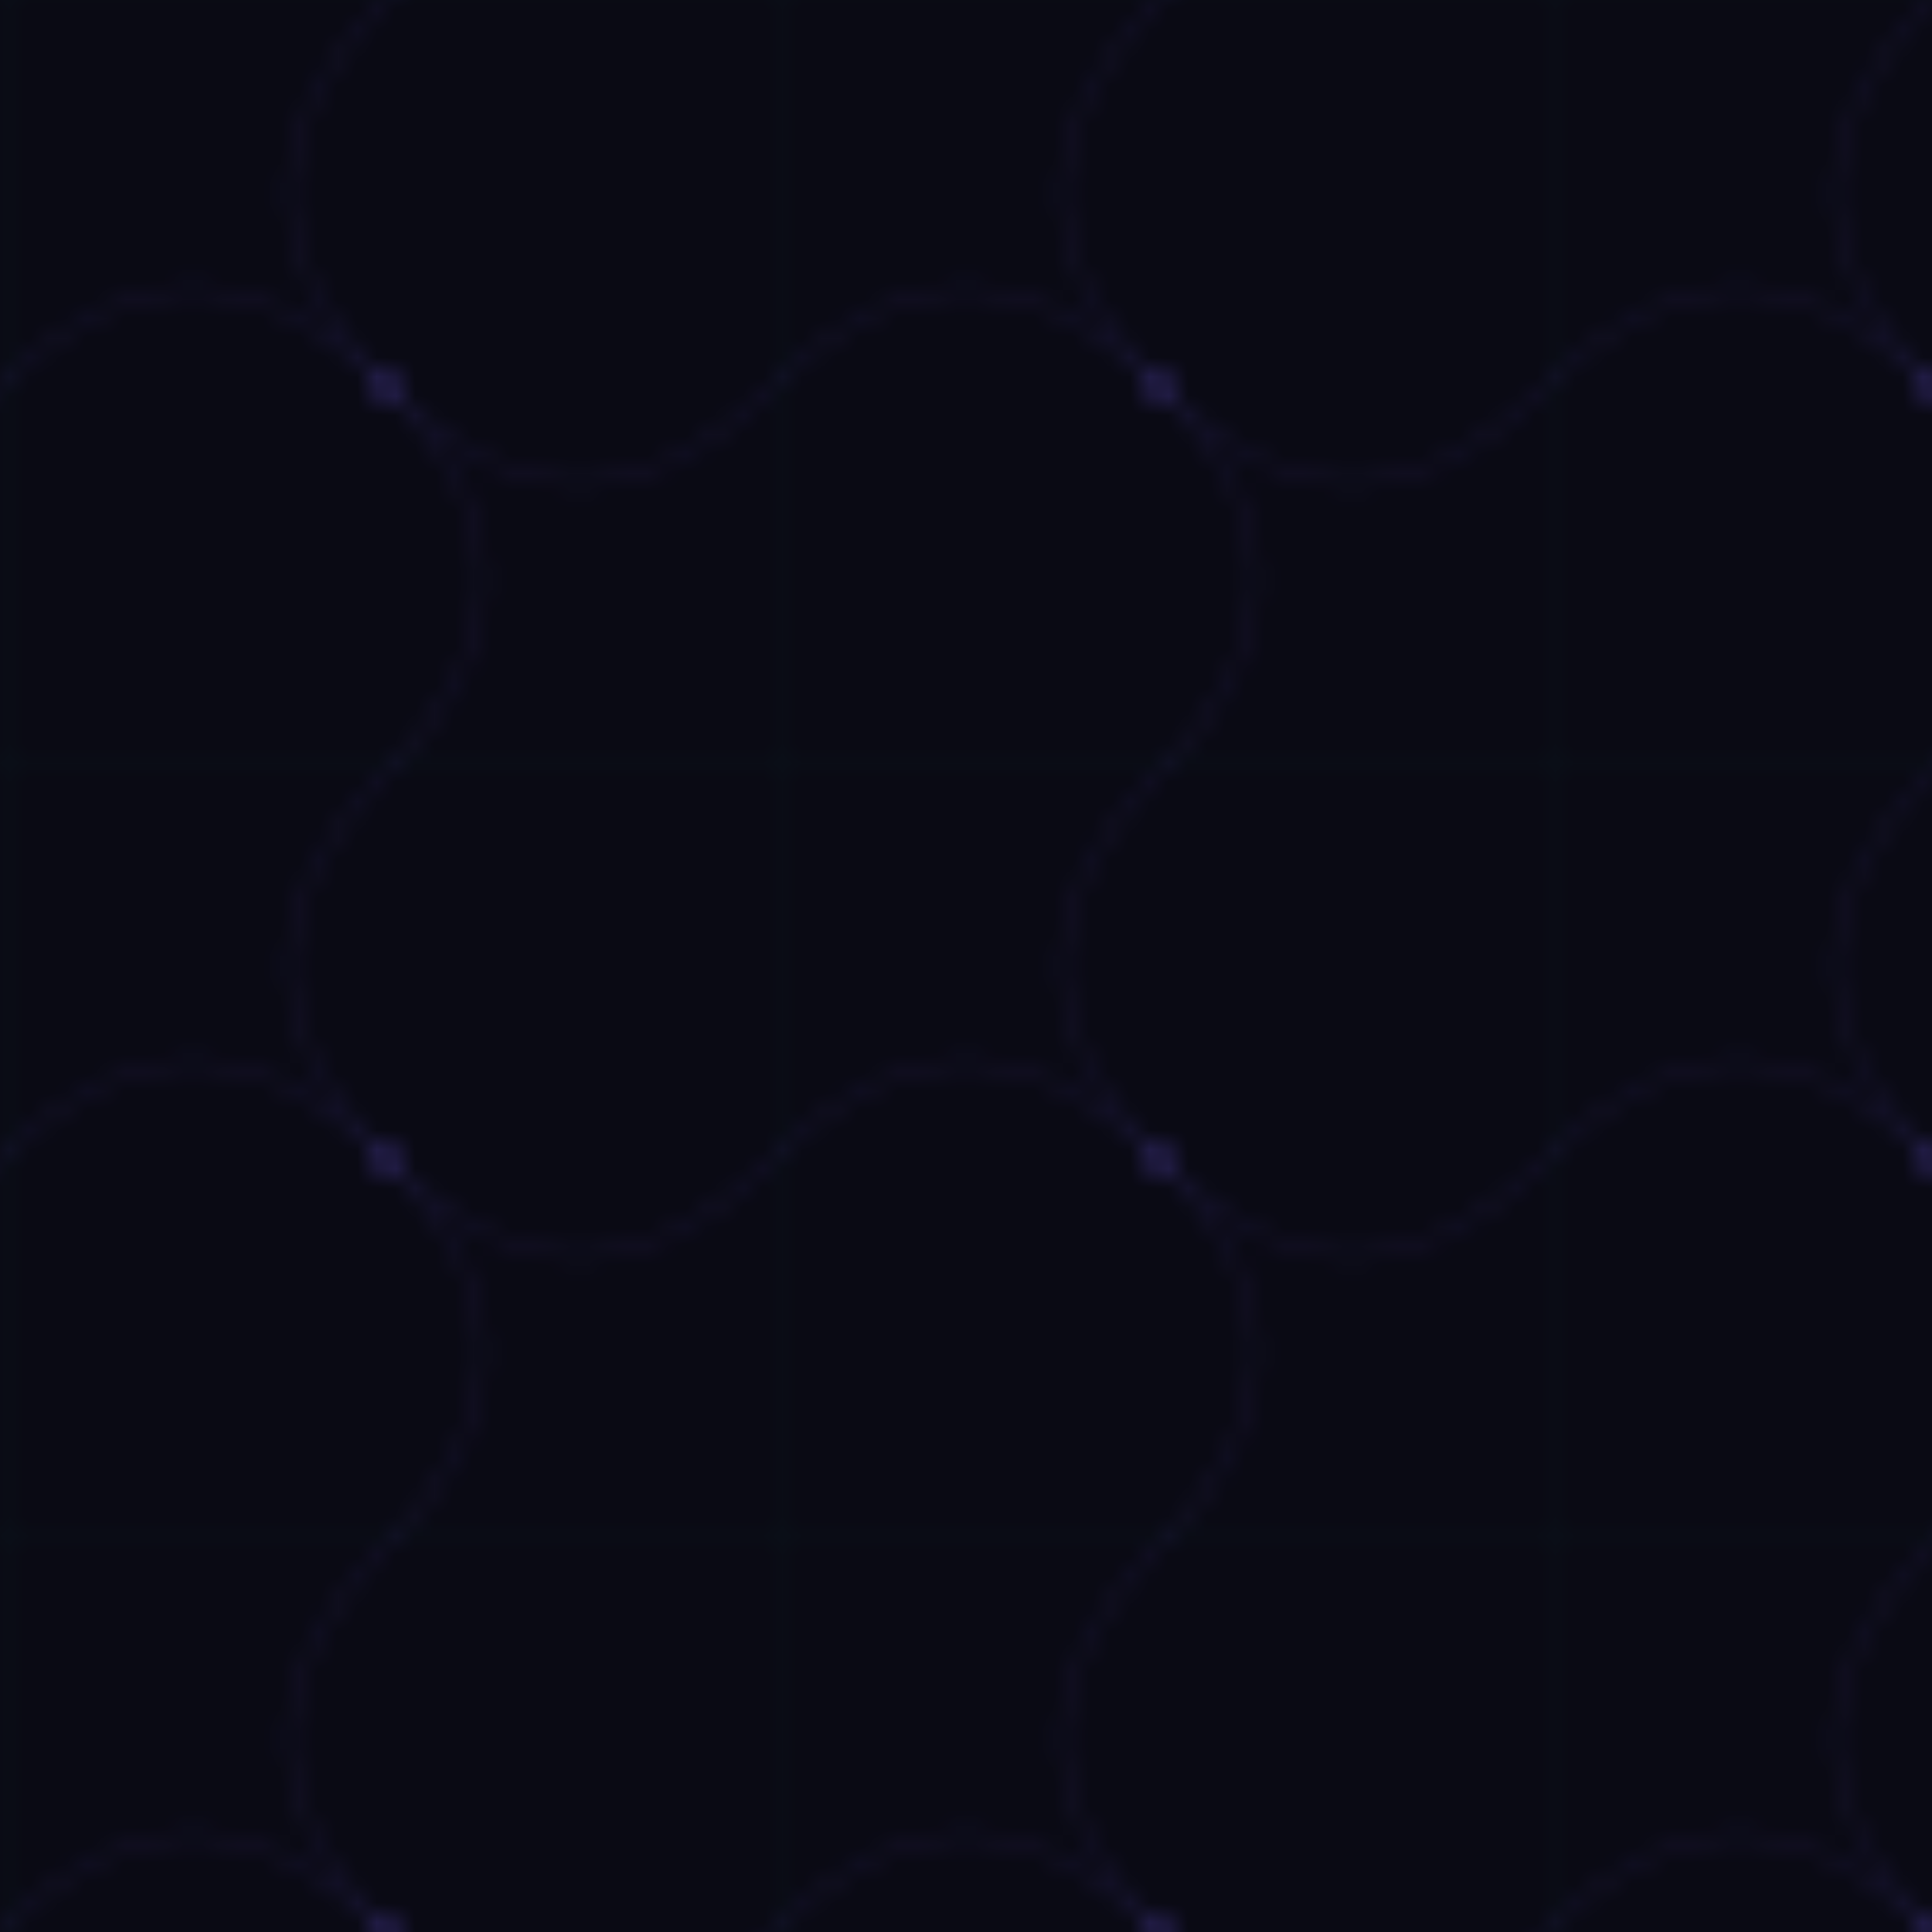 <!-- public/backgrounds/circuit-board.svg -->
<svg xmlns="http://www.w3.org/2000/svg" width="100" height="100" viewBox="0 0 100 100">
  <defs>
    <pattern id="circuitPattern" width="40" height="40" patternUnits="userSpaceOnUse">
      <rect width="100%" height="100%" fill="#0a0a14"/>
      <path d="M0,20 Q10,10 20,20 T40,20 M20,0 Q10,10 20,20 T20,40" 
            stroke="#7b61ff" 
            stroke-width="0.3" 
            fill="none" 
            stroke-opacity="0.15"/>
      <circle cx="20" cy="20" r="0.8" fill="#7b61ff" fill-opacity="0.3"/>
      <path d="M40,40 L0,40 L0,0" stroke="#00FFC2" stroke-width="0.2" stroke-opacity="0.1" fill="none"/>
    </pattern>
  </defs>
  <rect width="100" height="100" fill="url(#circuitPattern)"/>
</svg>
